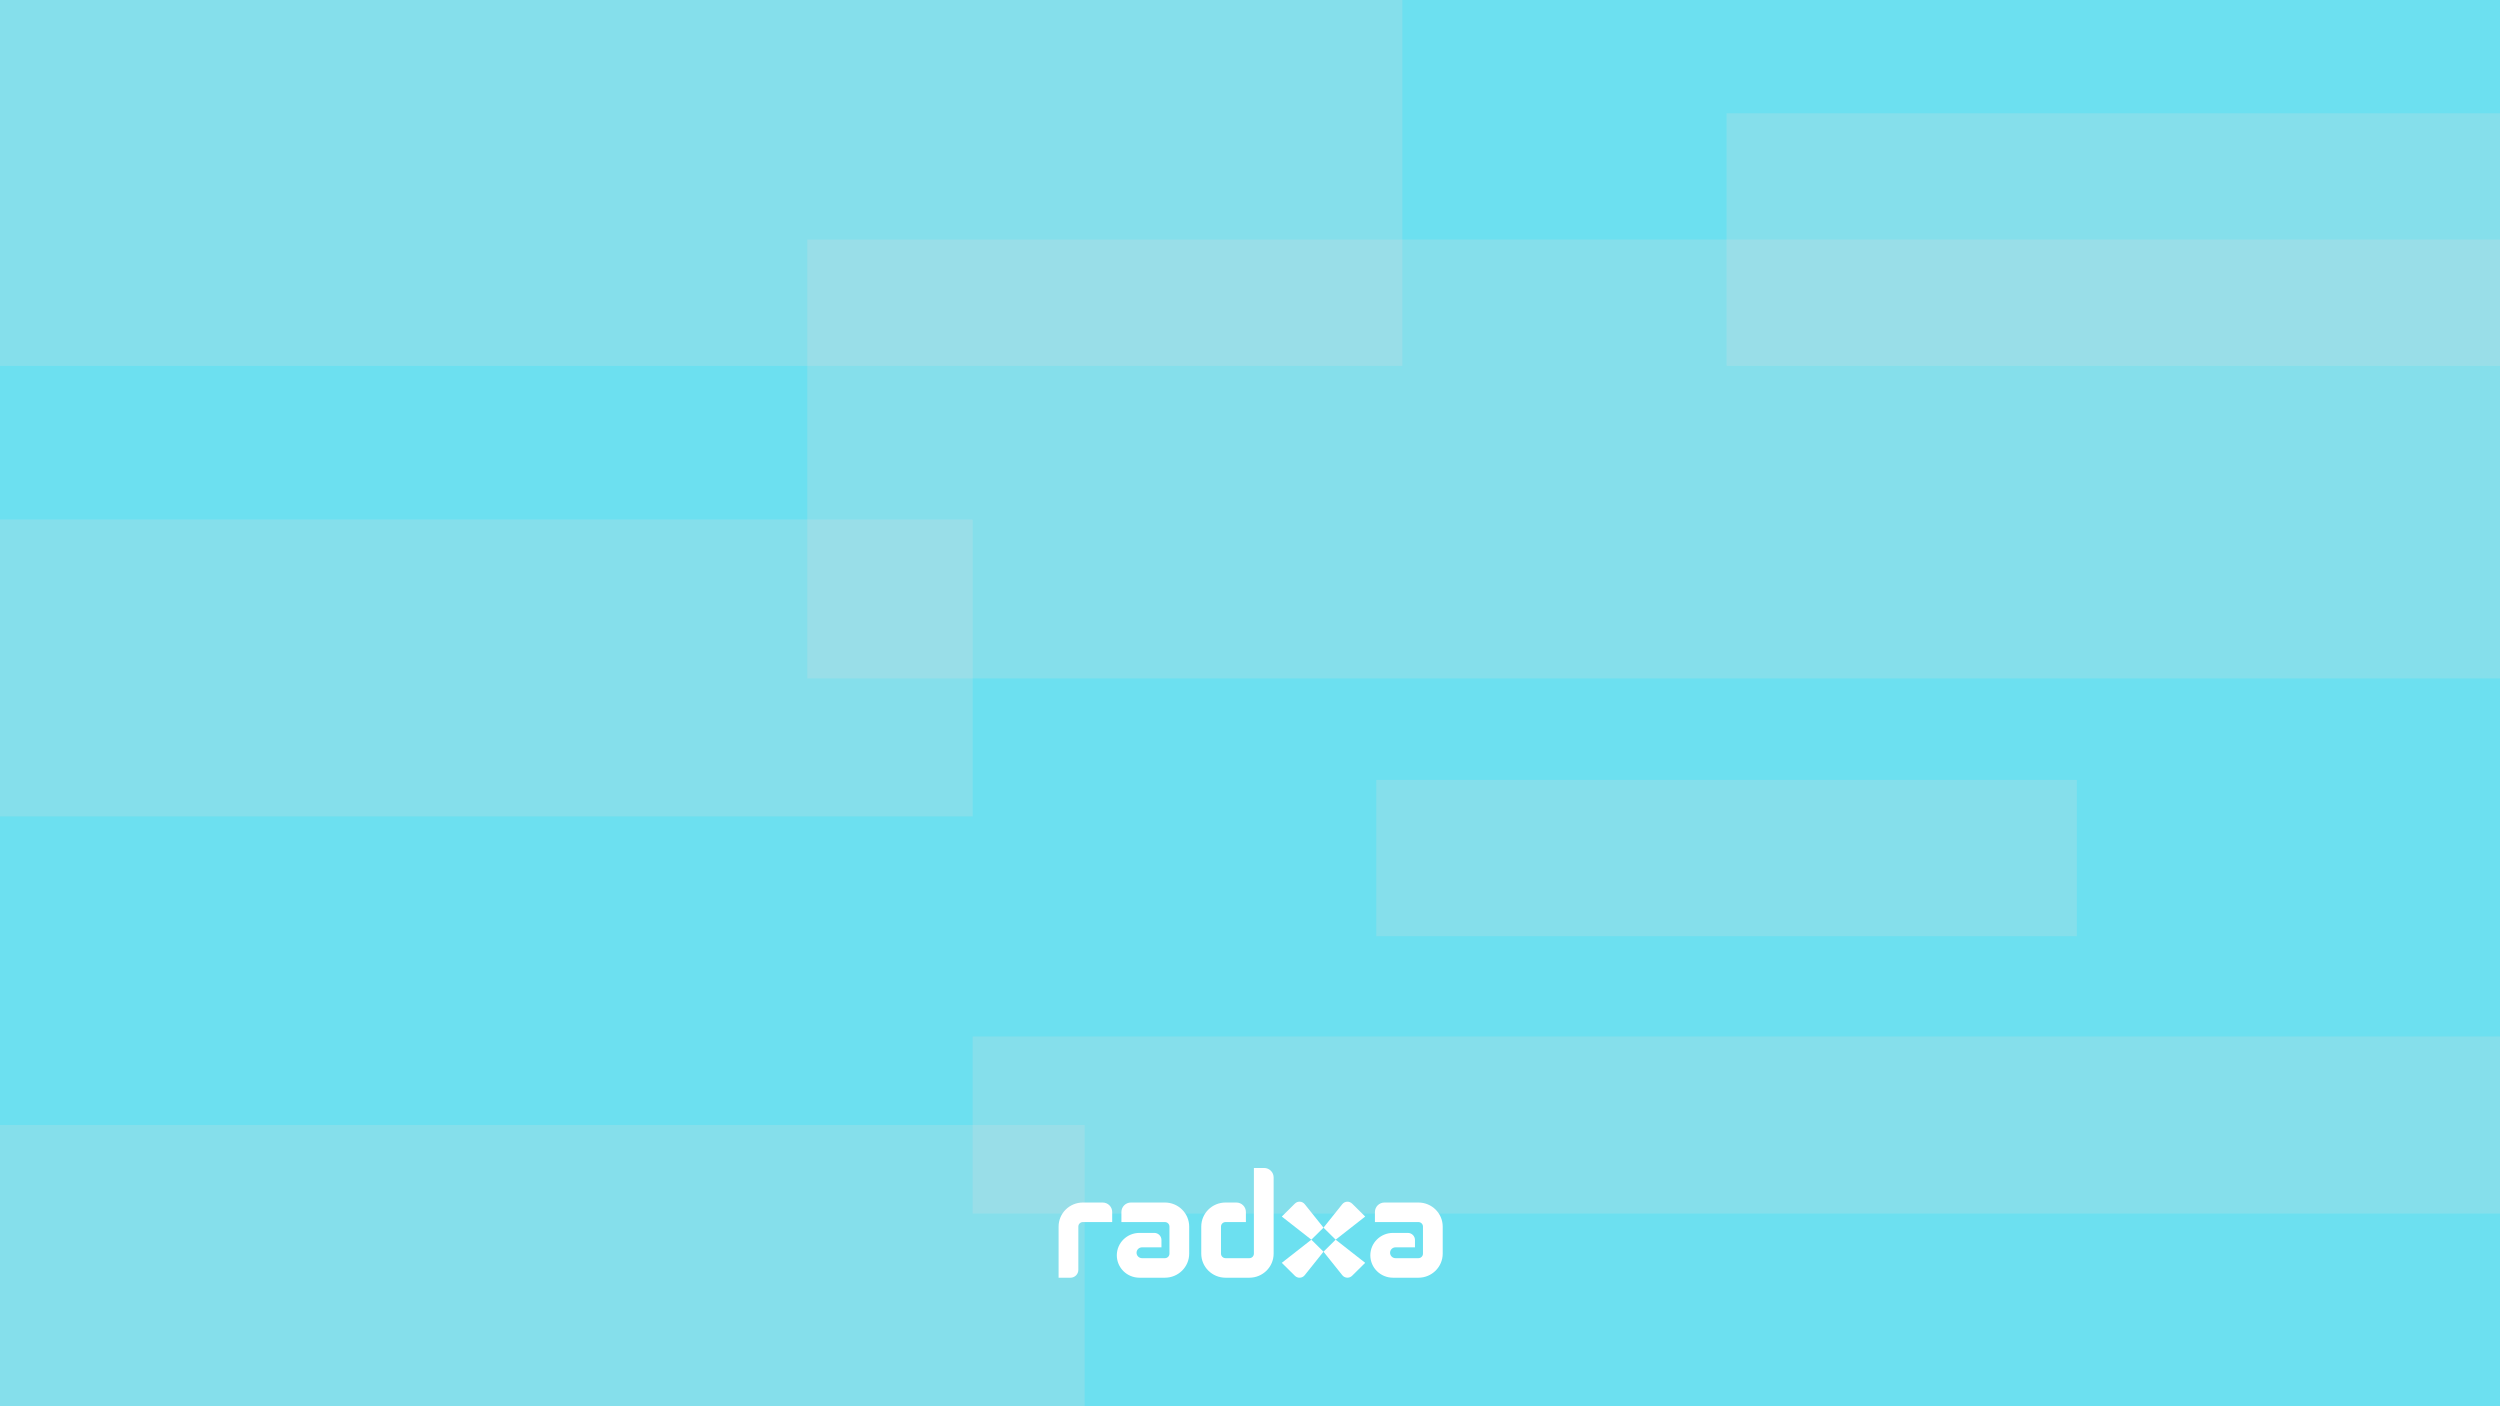 <svg width="1920" height="1080" viewBox="0 0 1920 1080" fill="none" xmlns="http://www.w3.org/2000/svg">
<rect x="0" y="0" width="1920" height="1080" fill="#333333" stroke="none"/>
<g clip-path="url(#clip0_18615_38118)">
<rect width="1920" height="1080" fill="#6CE0F0"/>
<rect width="1077" height="281" fill="#D9D9D9" fill-opacity="0.23"/>
<rect x="-279" y="399" width="1026" height="228" fill="#D9D9D9" fill-opacity="0.23"/>
<rect x="1057" y="599" width="538" height="120" fill="#D9D9D9" fill-opacity="0.23"/>
<rect x="620" y="184" width="1411" height="337" fill="#D9D9D9" fill-opacity="0.23"/>
<rect x="1326" y="87" width="917" height="194" fill="#D9D9D9" fill-opacity="0.23"/>
<rect x="747" y="796" width="2522" height="136" fill="#D9D9D9" fill-opacity="0.23"/>
<rect x="-203" y="864" width="1036" height="296" fill="#D9D9D9" fill-opacity="0.23"/>
<path d="M822.095 981.285H813V942.013C813 931.811 821.358 923.538 831.667 923.538H846.823C850.876 923.538 854.163 926.792 854.163 930.804V938.541H831.667C829.73 938.541 828.159 940.095 828.159 942.013V975.284C828.159 978.598 825.444 981.285 822.095 981.285Z" fill="white"/>
<path d="M959.483 981.284H941.234C930.923 981.284 922.565 973.013 922.565 962.811V942.012C922.565 931.81 930.923 923.537 941.234 923.537H949.509C953.562 923.537 956.85 926.791 956.85 930.803V938.54H941.234C939.295 938.54 937.725 940.094 937.725 942.012V962.811C937.725 964.727 939.295 966.282 941.234 966.282H959.483C961.42 966.282 962.991 964.727 962.991 962.811V897H970.81C974.864 897 978.15 900.252 978.15 904.265V962.811C978.15 973.013 969.792 981.284 959.483 981.284Z" fill="white"/>
<path d="M1002.43 925.312C1004.69 928.135 1014.39 940.269 1016.45 942.841L1007.11 952.078C1001.54 947.711 990.169 938.808 984.535 934.395C984.469 934.344 984.469 934.259 984.528 934.201L994.486 924.346C996.617 922.237 1000.13 922.439 1002 924.779L1002.43 925.312Z" fill="white"/>
<path d="M989.396 965.953C992.248 963.718 1004.51 954.118 1007.11 952.082L1016.44 961.318C1012.98 965.651 1006.69 973.519 1001.98 979.4C1000.12 981.733 996.617 981.929 994.492 979.824L984.417 969.854L989.396 965.953Z" fill="white"/>
<path d="M1030.46 978.841C1028.2 976.018 1018.5 963.884 1016.44 961.312L1025.77 952.075C1031.35 956.442 1042.72 965.345 1048.35 969.758C1048.42 969.809 1048.42 969.894 1048.36 969.952L1038.4 979.807C1036.27 981.916 1032.76 981.714 1030.89 979.374L1030.46 978.841Z" fill="white"/>
<path d="M1043.49 938.207C1040.64 940.442 1028.37 950.042 1025.78 952.078L1016.44 942.842C1019.88 938.54 1026.11 930.754 1030.8 924.89C1032.78 922.408 1036.25 922.215 1038.51 924.452L1048.47 934.307L1043.49 938.207Z" fill="white"/>
<path d="M1089.33 923.538H1063.28C1059.23 923.538 1055.94 926.79 1055.94 930.804V938.541H1089.33C1091.27 938.541 1092.84 940.095 1092.84 942.013V962.81C1092.84 964.727 1091.27 966.283 1089.33 966.283H1071.78C1069.46 966.283 1067.57 964.417 1067.57 962.116C1067.57 959.816 1069.46 957.951 1071.78 957.951H1086.7V952.31C1086.7 949.308 1084.24 946.872 1081.2 946.872H1069.8C1060.2 946.872 1052.41 954.575 1052.41 964.077C1052.41 973.577 1060.2 981.28 1069.8 981.282L1089.33 981.285C1099.64 981.285 1108 973.013 1108 962.81V942.013C1108 931.809 1099.64 923.538 1089.33 923.538Z" fill="white"/>
<path d="M894.631 923.537H868.583C864.528 923.537 861.242 926.79 861.242 930.803V938.54H894.631C896.569 938.54 898.14 940.094 898.14 942.012V962.809C898.14 964.726 896.569 966.282 894.631 966.282H877.082C874.758 966.282 872.872 964.416 872.872 962.115C872.872 959.815 874.758 957.95 877.082 957.95H891.998V952.31C891.998 949.307 889.536 946.871 886.502 946.871H875.098C865.496 946.871 857.713 954.574 857.713 964.076C857.713 973.576 865.495 981.279 875.095 981.281L894.631 981.284C904.942 981.284 913.299 973.012 913.299 962.809V942.012C913.299 931.808 904.942 923.537 894.631 923.537Z" fill="white"/>
</g>
<defs>
<clipPath id="clip0_18615_38118">
<rect width="1920" height="1080" fill="white"/>
</clipPath>
</defs>
</svg>
